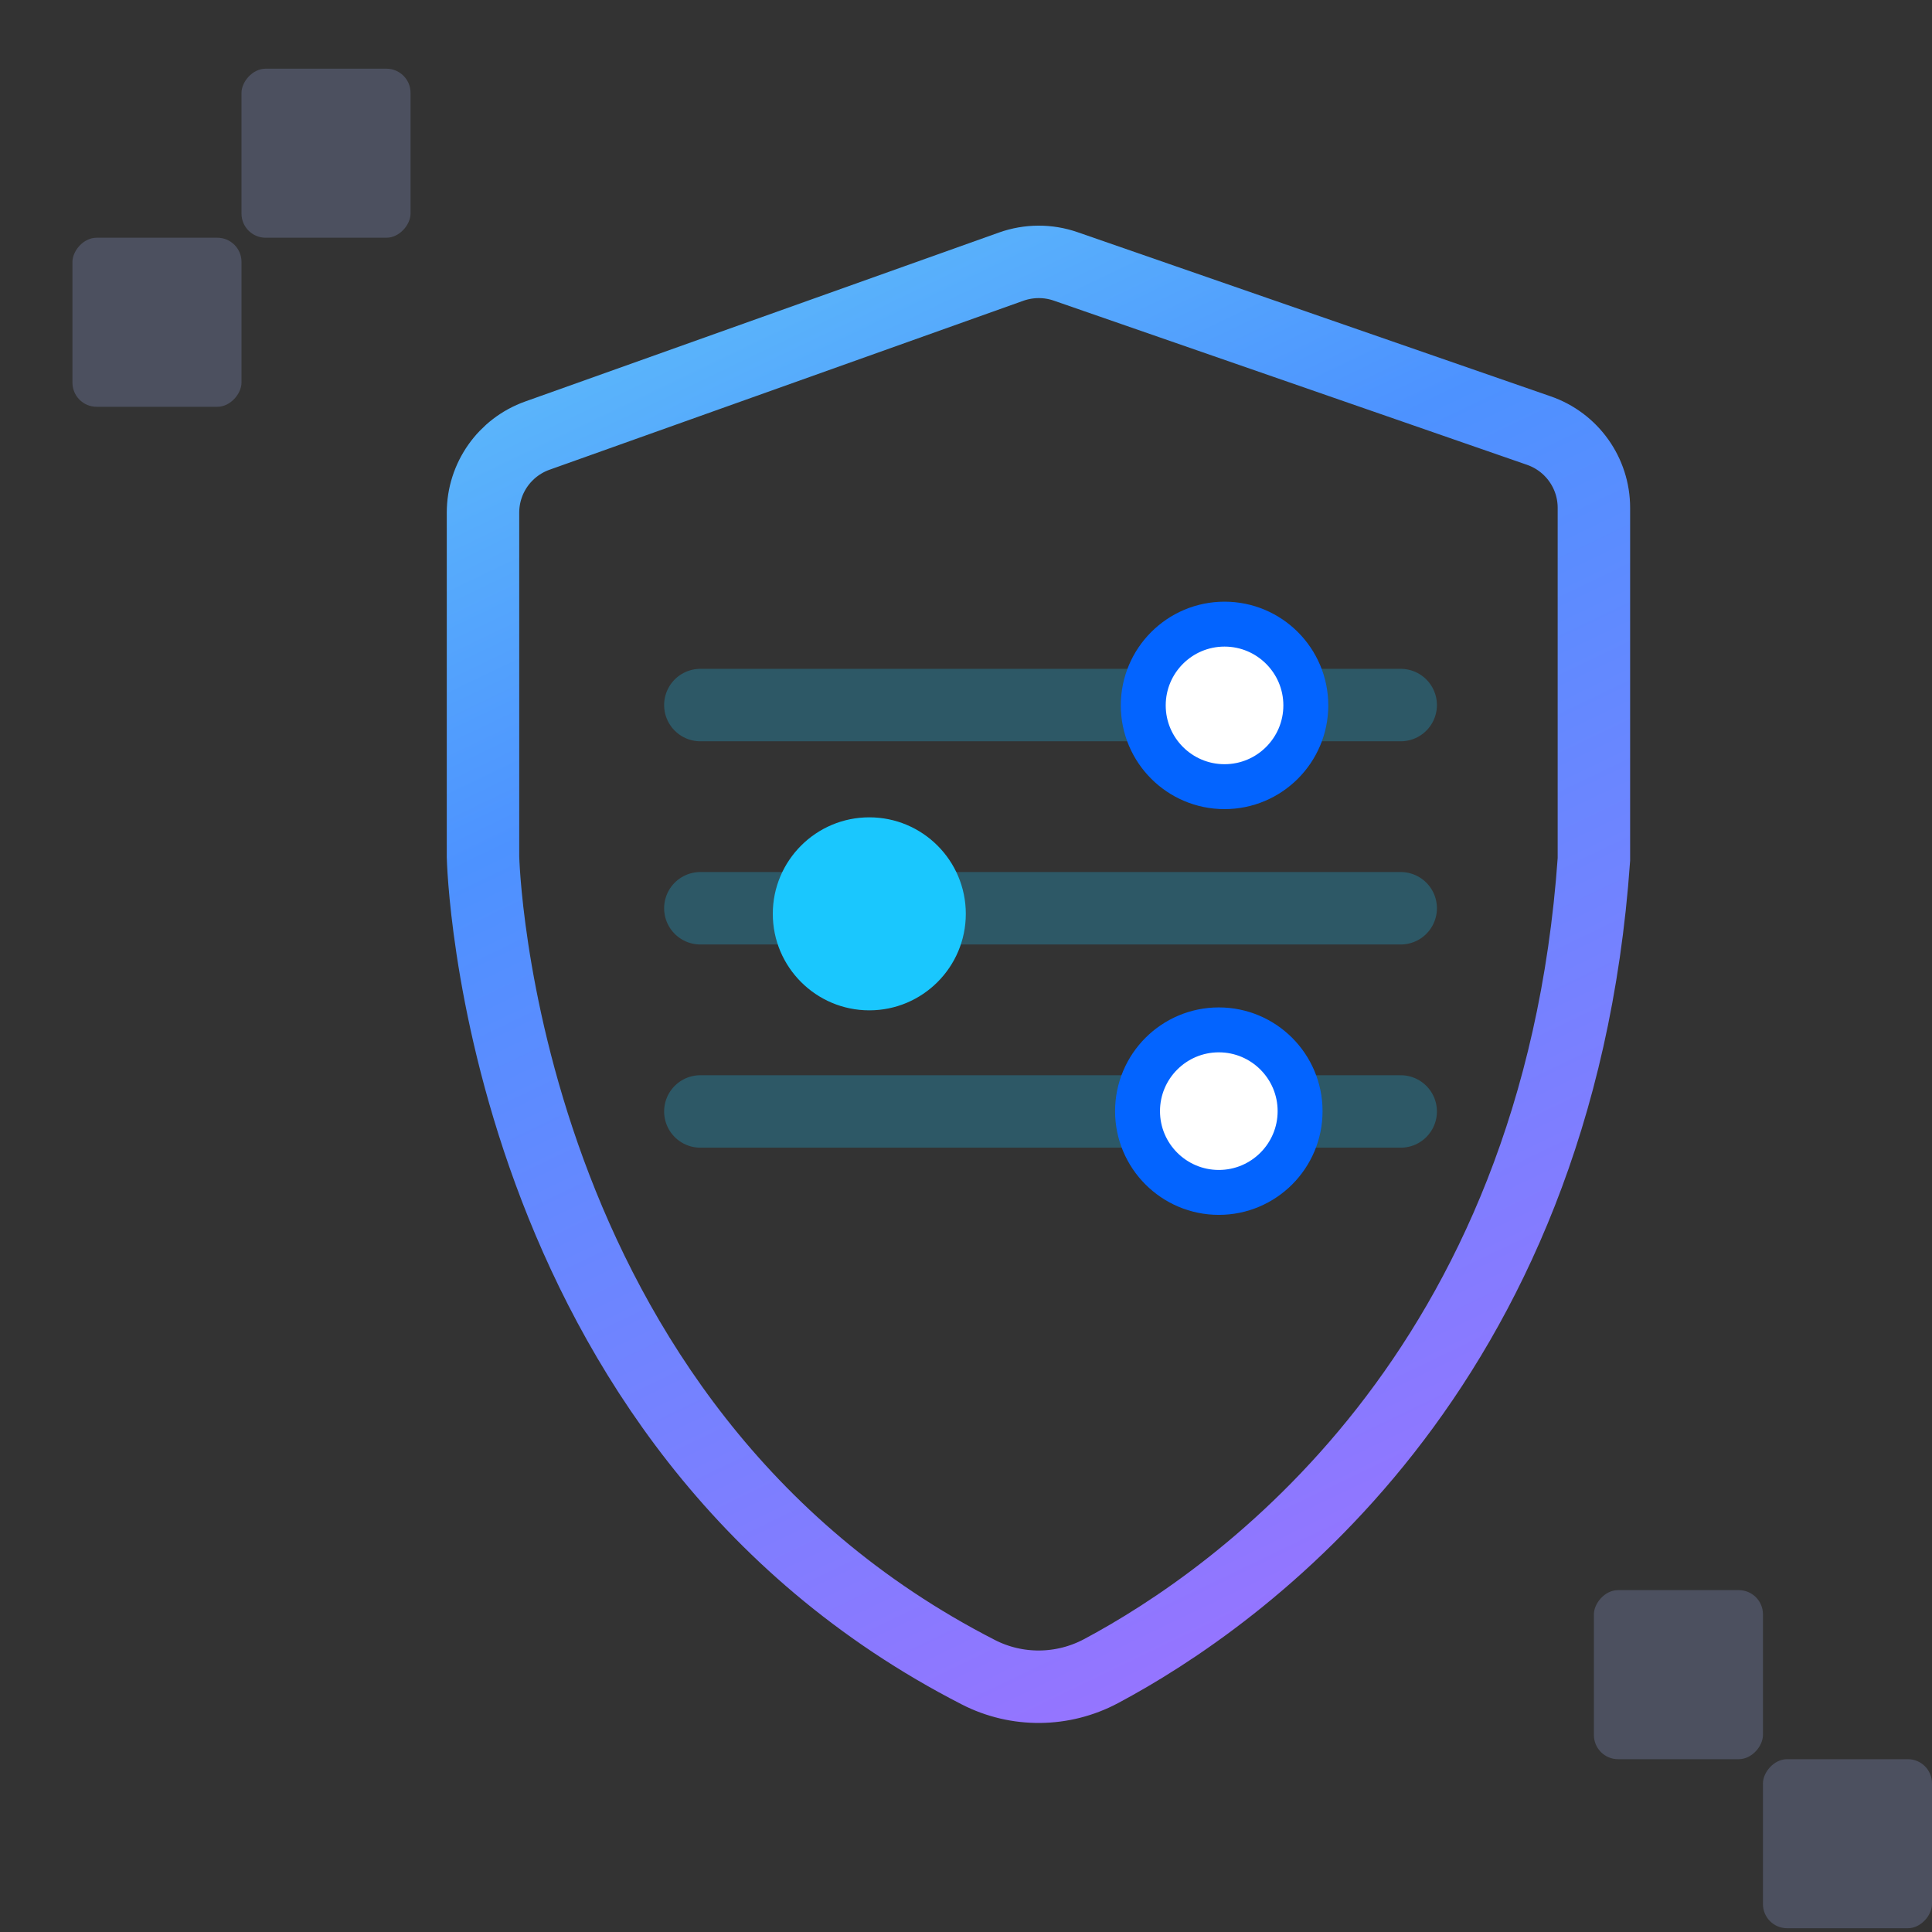 <svg width="80" height="80" viewBox="0 0 80 80" fill="none" xmlns="http://www.w3.org/2000/svg">
<rect x="0" y="0" width="80" height="80" fill="#333333" stroke="none"/>
<path d="M41.871 11.041L22.251 18.038C20.899 18.52 20 19.797 20 21.228V35.476C20 35.476 20.503 58.995 40.516 69.245C42.111 70.062 44.012 70.04 45.592 69.198C51.286 66.162 64.503 56.884 66 35.587V21.027C66 19.585 65.085 18.302 63.72 17.829L44.129 11.032C43.397 10.777 42.601 10.782 41.871 11.041Z" stroke="url(#paint0_linear_2345_28667)" stroke-width="3"/>
<g opacity="0.25">
<path d="M29 46.023H58" stroke="#1AC7FE" stroke-width="3" stroke-linecap="round"/>
<path d="M29 37.609H58" stroke="#1AC7FE" stroke-width="3" stroke-linecap="round"/>
<path d="M29 29.195H58" stroke="#1AC7FE" stroke-width="3" stroke-linecap="round"/>
</g>
<path d="M50.469 42.645C52.326 42.645 53.834 44.153 53.834 46.01C53.834 47.867 52.326 49.375 50.469 49.375C48.611 49.375 47.103 47.867 47.103 46.01C47.103 44.153 48.611 42.645 50.469 42.645Z" fill="white" stroke="#0364FF" stroke-width="1.86"/>
<path d="M35.996 33.844C38.202 33.844 39.992 35.634 39.992 37.84C39.992 40.045 38.202 41.836 35.996 41.836C33.791 41.836 32 40.045 32 37.84C32 35.634 33.791 33.844 35.996 33.844Z" fill="#1AC7FE"/>
<path d="M50.705 25.844C52.562 25.844 54.071 27.352 54.071 29.209C54.071 31.066 52.562 32.574 50.705 32.574C48.848 32.574 47.34 31.066 47.34 29.209C47.34 27.352 48.848 25.844 50.705 25.844Z" fill="white" stroke="#0364FF" stroke-width="1.86"/>
<g opacity="0.25">
<rect width="7" height="7" rx="1" transform="matrix(1 1.74846e-07 1.74846e-07 -1 3 16.844)" fill="#96A7E2"/>
<rect width="7" height="7" rx="1" transform="matrix(1 1.74846e-07 1.74846e-07 -1 10 9.844)" fill="#96A7E2"/>
</g>
<g opacity="0.25">
<rect width="7" height="7" rx="1" transform="matrix(-1 0 0 1 80 72.844)" fill="#96A7E2"/>
<rect width="7" height="7" rx="1" transform="matrix(-1 0 0 1 73 65.844)" fill="#96A7E2"/>
</g>
<defs>
<linearGradient id="paint0_linear_2345_28667" x1="31.669" y1="-4.685" x2="73.57" y2="82.585" gradientUnits="userSpaceOnUse">
<stop stop-color="#66D4F7"/>
<stop offset="0.323" stop-color="#4D92FF"/>
<stop offset="1" stop-color="#BB65FF"/>
</linearGradient>
</defs>
</svg>

